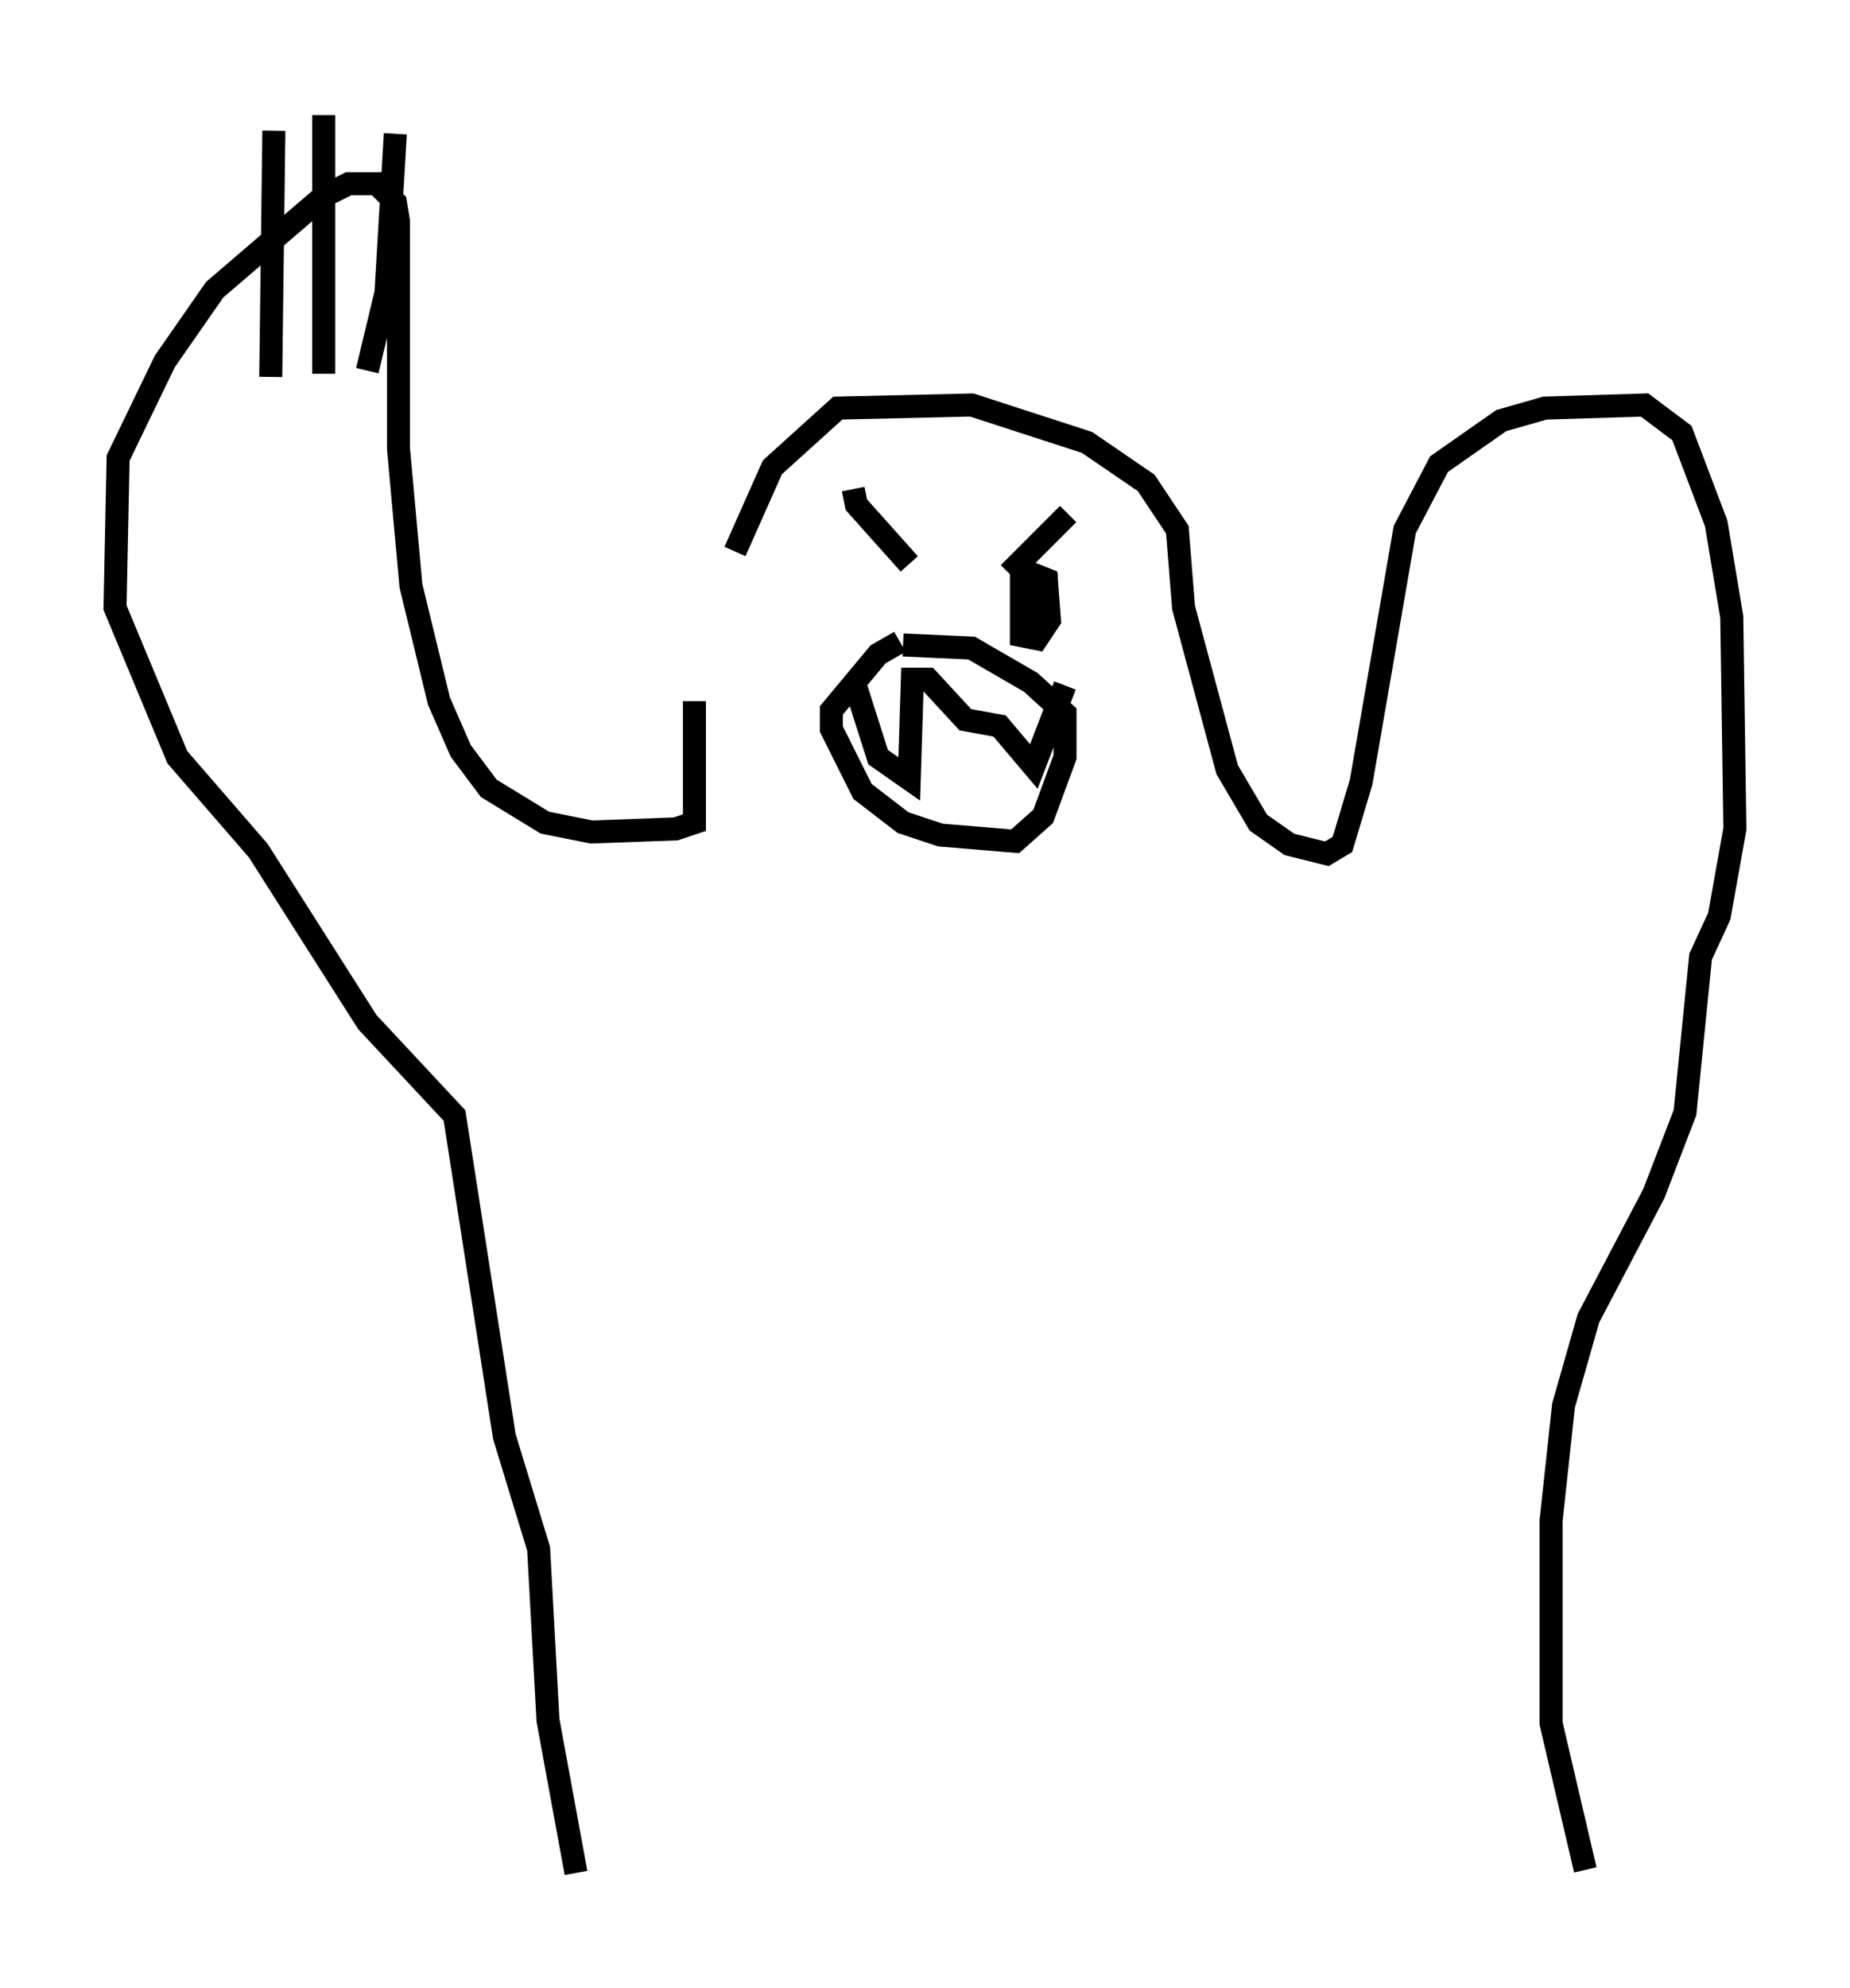 <?xml version="1.0" encoding="utf-8" ?>
<svg baseProfile="full" height="86.319" version="1.1" width="80.365" xmlns="http://www.w3.org/2000/svg" xmlns:ev="http://www.w3.org/2001/xml-events" xmlns:xlink="http://www.w3.org/1999/xlink"><defs /><rect fill="white" height="86.319" width="80.365" x="0" y="0" /><path d="M30.575, 34.905 m1.353, -10.961 l1.624, -3.654 2.842, -2.571 l5.819, -0.135 5.007, 1.624 l2.571, 1.759 1.353, 2.03 l0.271, 3.383 1.894, 7.036 l1.353, 2.3 1.353, 0.947 l1.624, 0.406 0.677, -0.406 l0.812, -2.706 1.894, -10.961 l1.488, -2.842 2.706, -1.894 l1.894, -0.541 4.33, -0.135 l1.624, 1.218 1.488, 3.924 l0.677, 4.059 0.135, 9.202 l-0.677, 3.789 -0.812, 1.759 l-0.677, 6.766 -1.353, 3.518 l-2.842, 5.413 -1.083, 3.789 l-0.541, 5.007 0.0, 8.796 l1.488, 6.36 m-38.701, -50.744 l0.0, 5.277 -0.812, 0.271 l-3.654, 0.135 -2.03, -0.406 l-2.436, -1.488 -1.218, -1.624 l-0.947, -2.165 -1.218, -5.007 l-0.541, -5.954 0.0, -9.878 l-0.135, -0.812 -0.812, -0.812 l-1.218, 0.0 -1.083, 0.541 l-4.736, 4.059 -2.165, 3.112 l-2.03, 4.195 -0.135, 6.495 l2.706, 6.495 3.518, 4.059 l4.736, 7.442 3.789, 4.059 l2.165, 13.938 1.488, 4.871 l0.406, 7.442 1.218, 6.631 m-13.126, -75.642 l-0.135, 10.69 m2.3, -11.367 l0.0, 11.231 m3.112, -10.419 l-0.406, 6.901 -0.812, 3.383 m21.109, 5.142 l0.135, 0.677 2.3, 2.571 m4.33, 0.406 l2.571, -2.571 m-2.03, 2.436 l0.0, 2.842 0.677, 0.135 l0.541, -0.812 -0.135, -1.759 l-0.677, -0.271 -0.271, 0.812 l0.406, 1.353 0.541, -0.812 l0.0, -1.353 m-6.36, 2.977 l-0.947, 0.541 -2.03, 2.436 l0.0, 0.812 1.353, 2.706 l1.759, 1.353 1.624, 0.541 l3.248, 0.271 1.218, -1.083 l0.947, -2.571 0.0, -1.894 l-1.488, -1.353 -2.571, -1.488 l-2.977, -0.135 m-2.03, 1.894 l0.947, 2.977 1.353, 0.947 l0.135, -4.33 0.677, 0.0 l1.624, 1.759 1.488, 0.271 l1.488, 1.759 1.353, -3.518 " fill="none" stroke="black" stroke-width="1" /></svg>